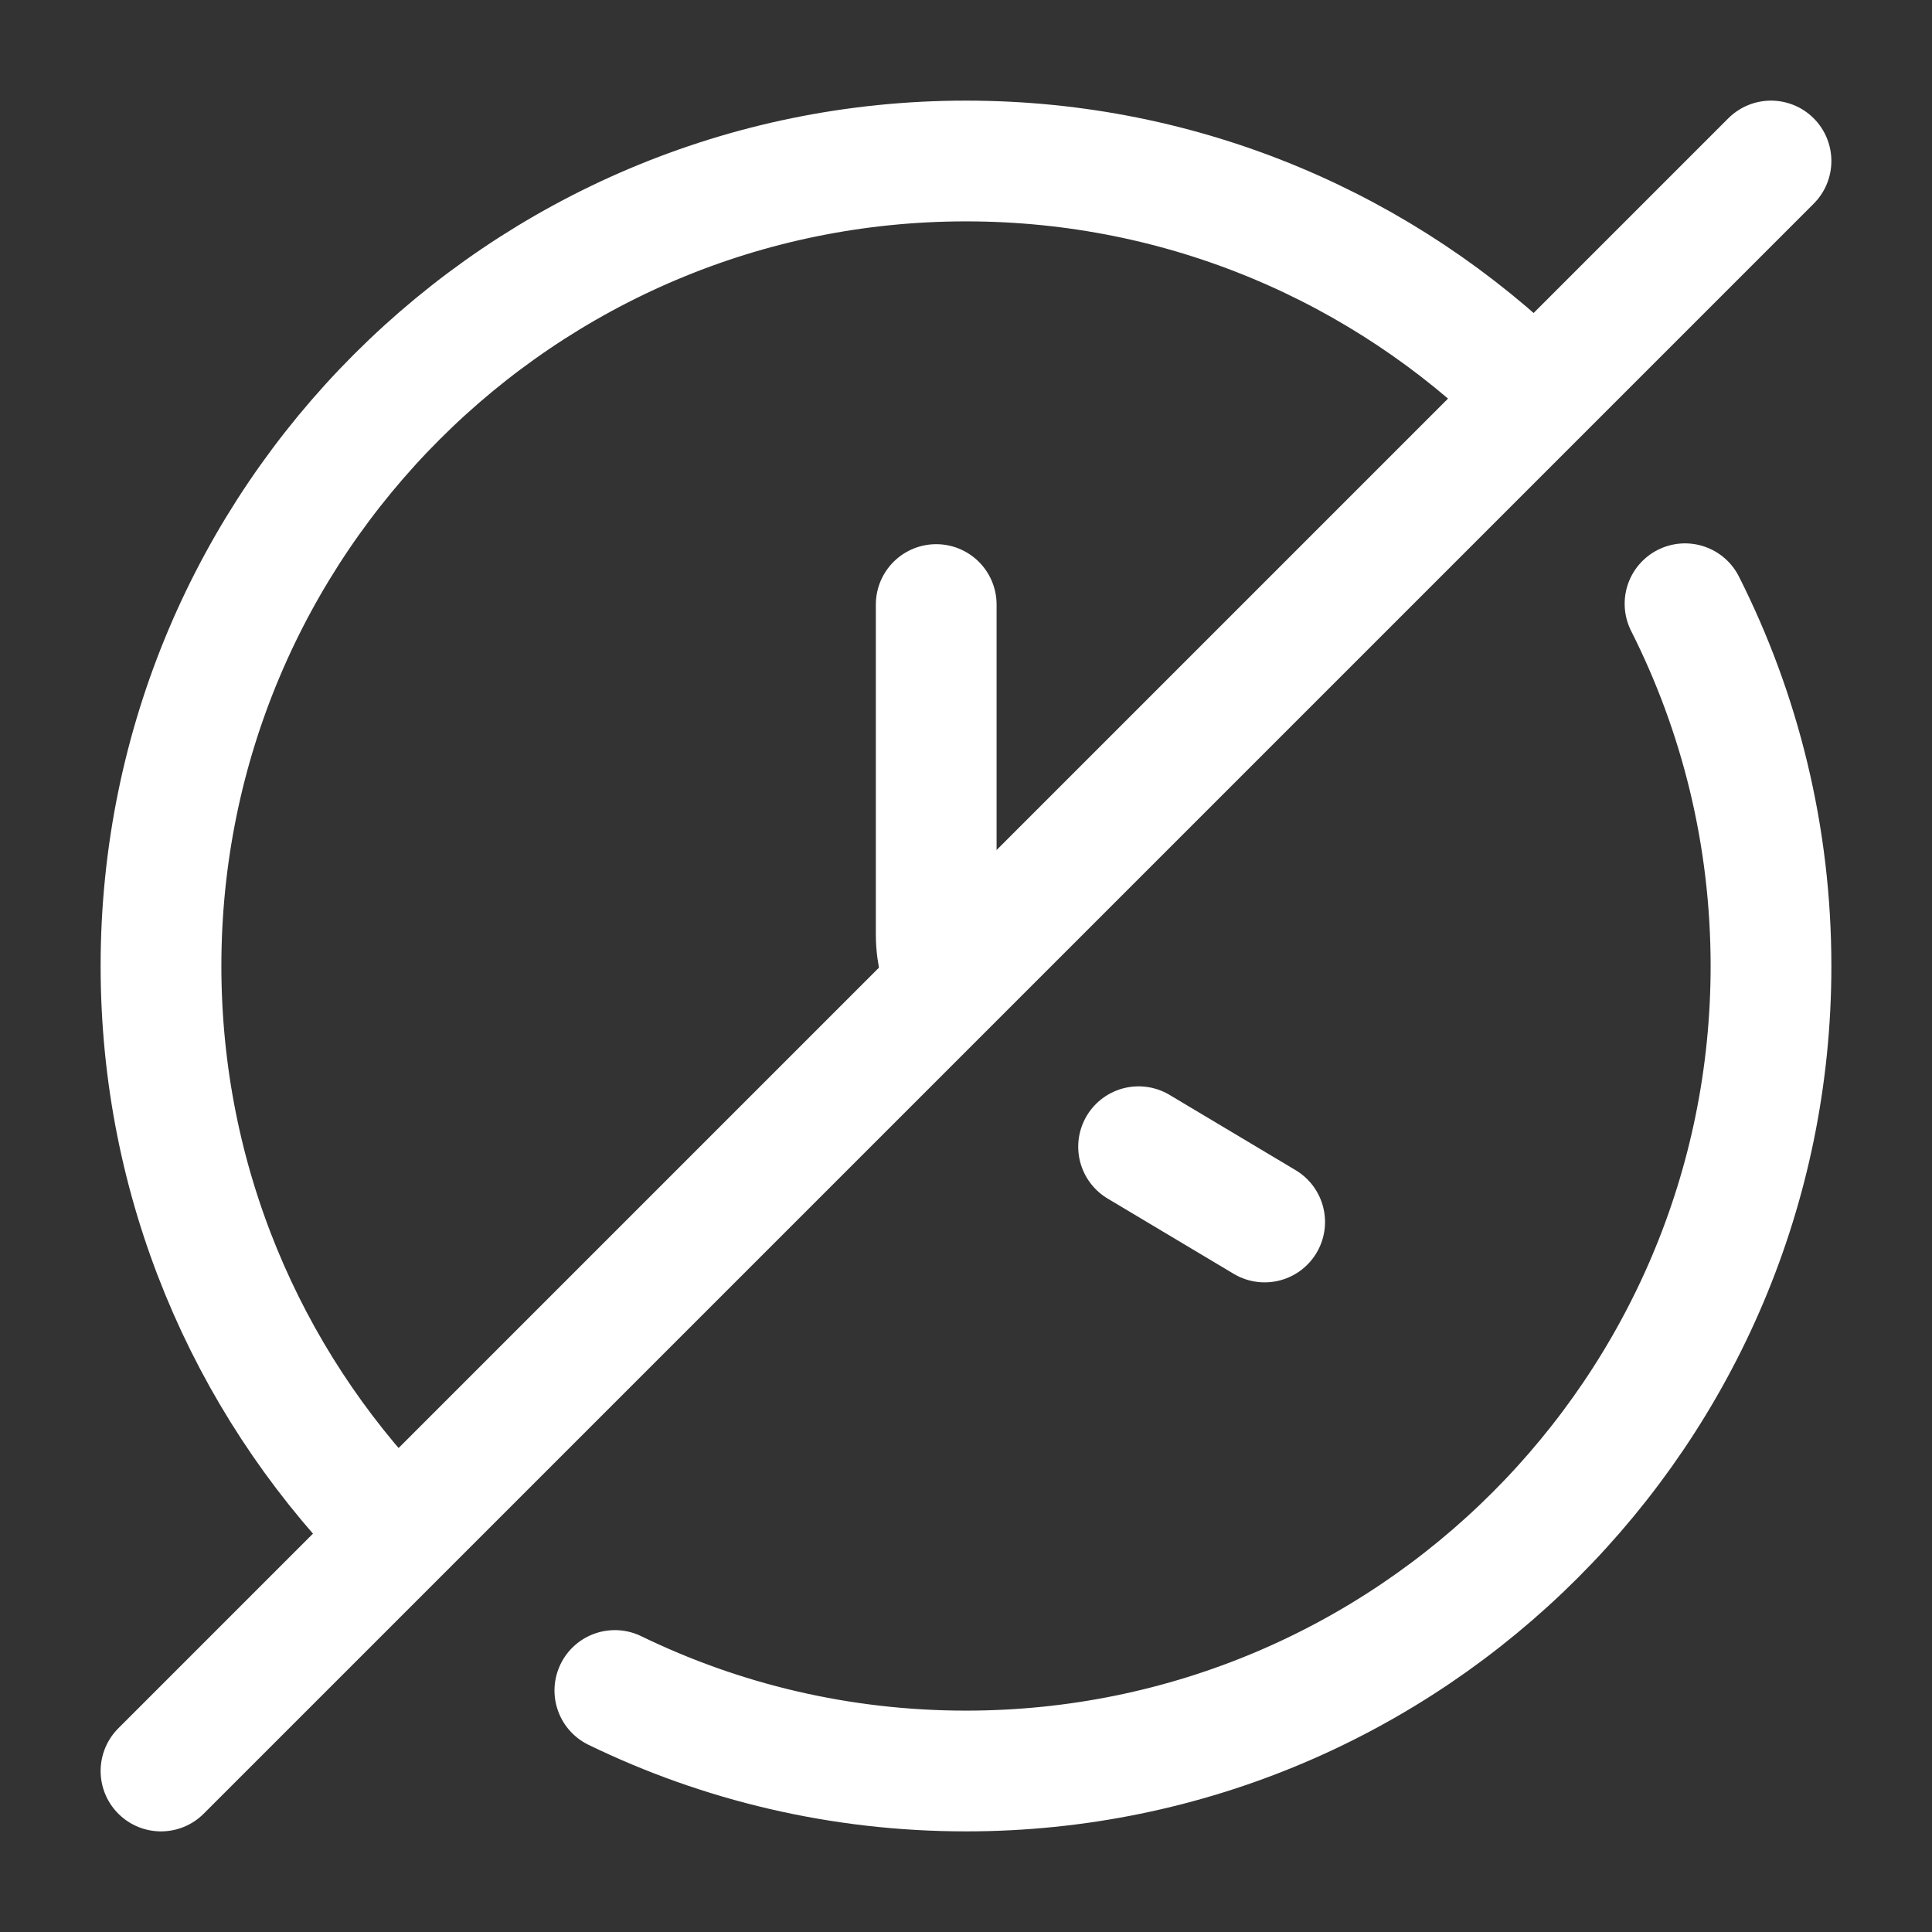 <svg width="24" height="24" viewBox="0 0 24 24" fill="none" xmlns="http://www.w3.org/2000/svg">
<rect x="0" y="0" width="24" height="24" fill="#333333" stroke="none"/>
<path d="M20.932 7.5C21.615 8.853 22 10.382 22 12C22 17.52 17.52 22 12 22C10.437 22 8.957 21.641 7.638 21M19 4.861C17.196 3.091 14.725 2 12 2C6.48 2 2 6.48 2 12C2 14.687 3.061 17.127 4.787 18.924" stroke="white" stroke-width="1.5" stroke-linecap="round" stroke-linejoin="round"/>
<path d="M15.71 15.18L14.144 14.245M11.63 7.51V11.61C11.63 11.736 11.648 11.867 11.68 12" stroke="white" stroke-width="1.5" stroke-linecap="round" stroke-linejoin="round"/>
<path d="M22 2L2 22" stroke="white" stroke-width="1.5" stroke-linecap="round" stroke-linejoin="round"/>
</svg>
